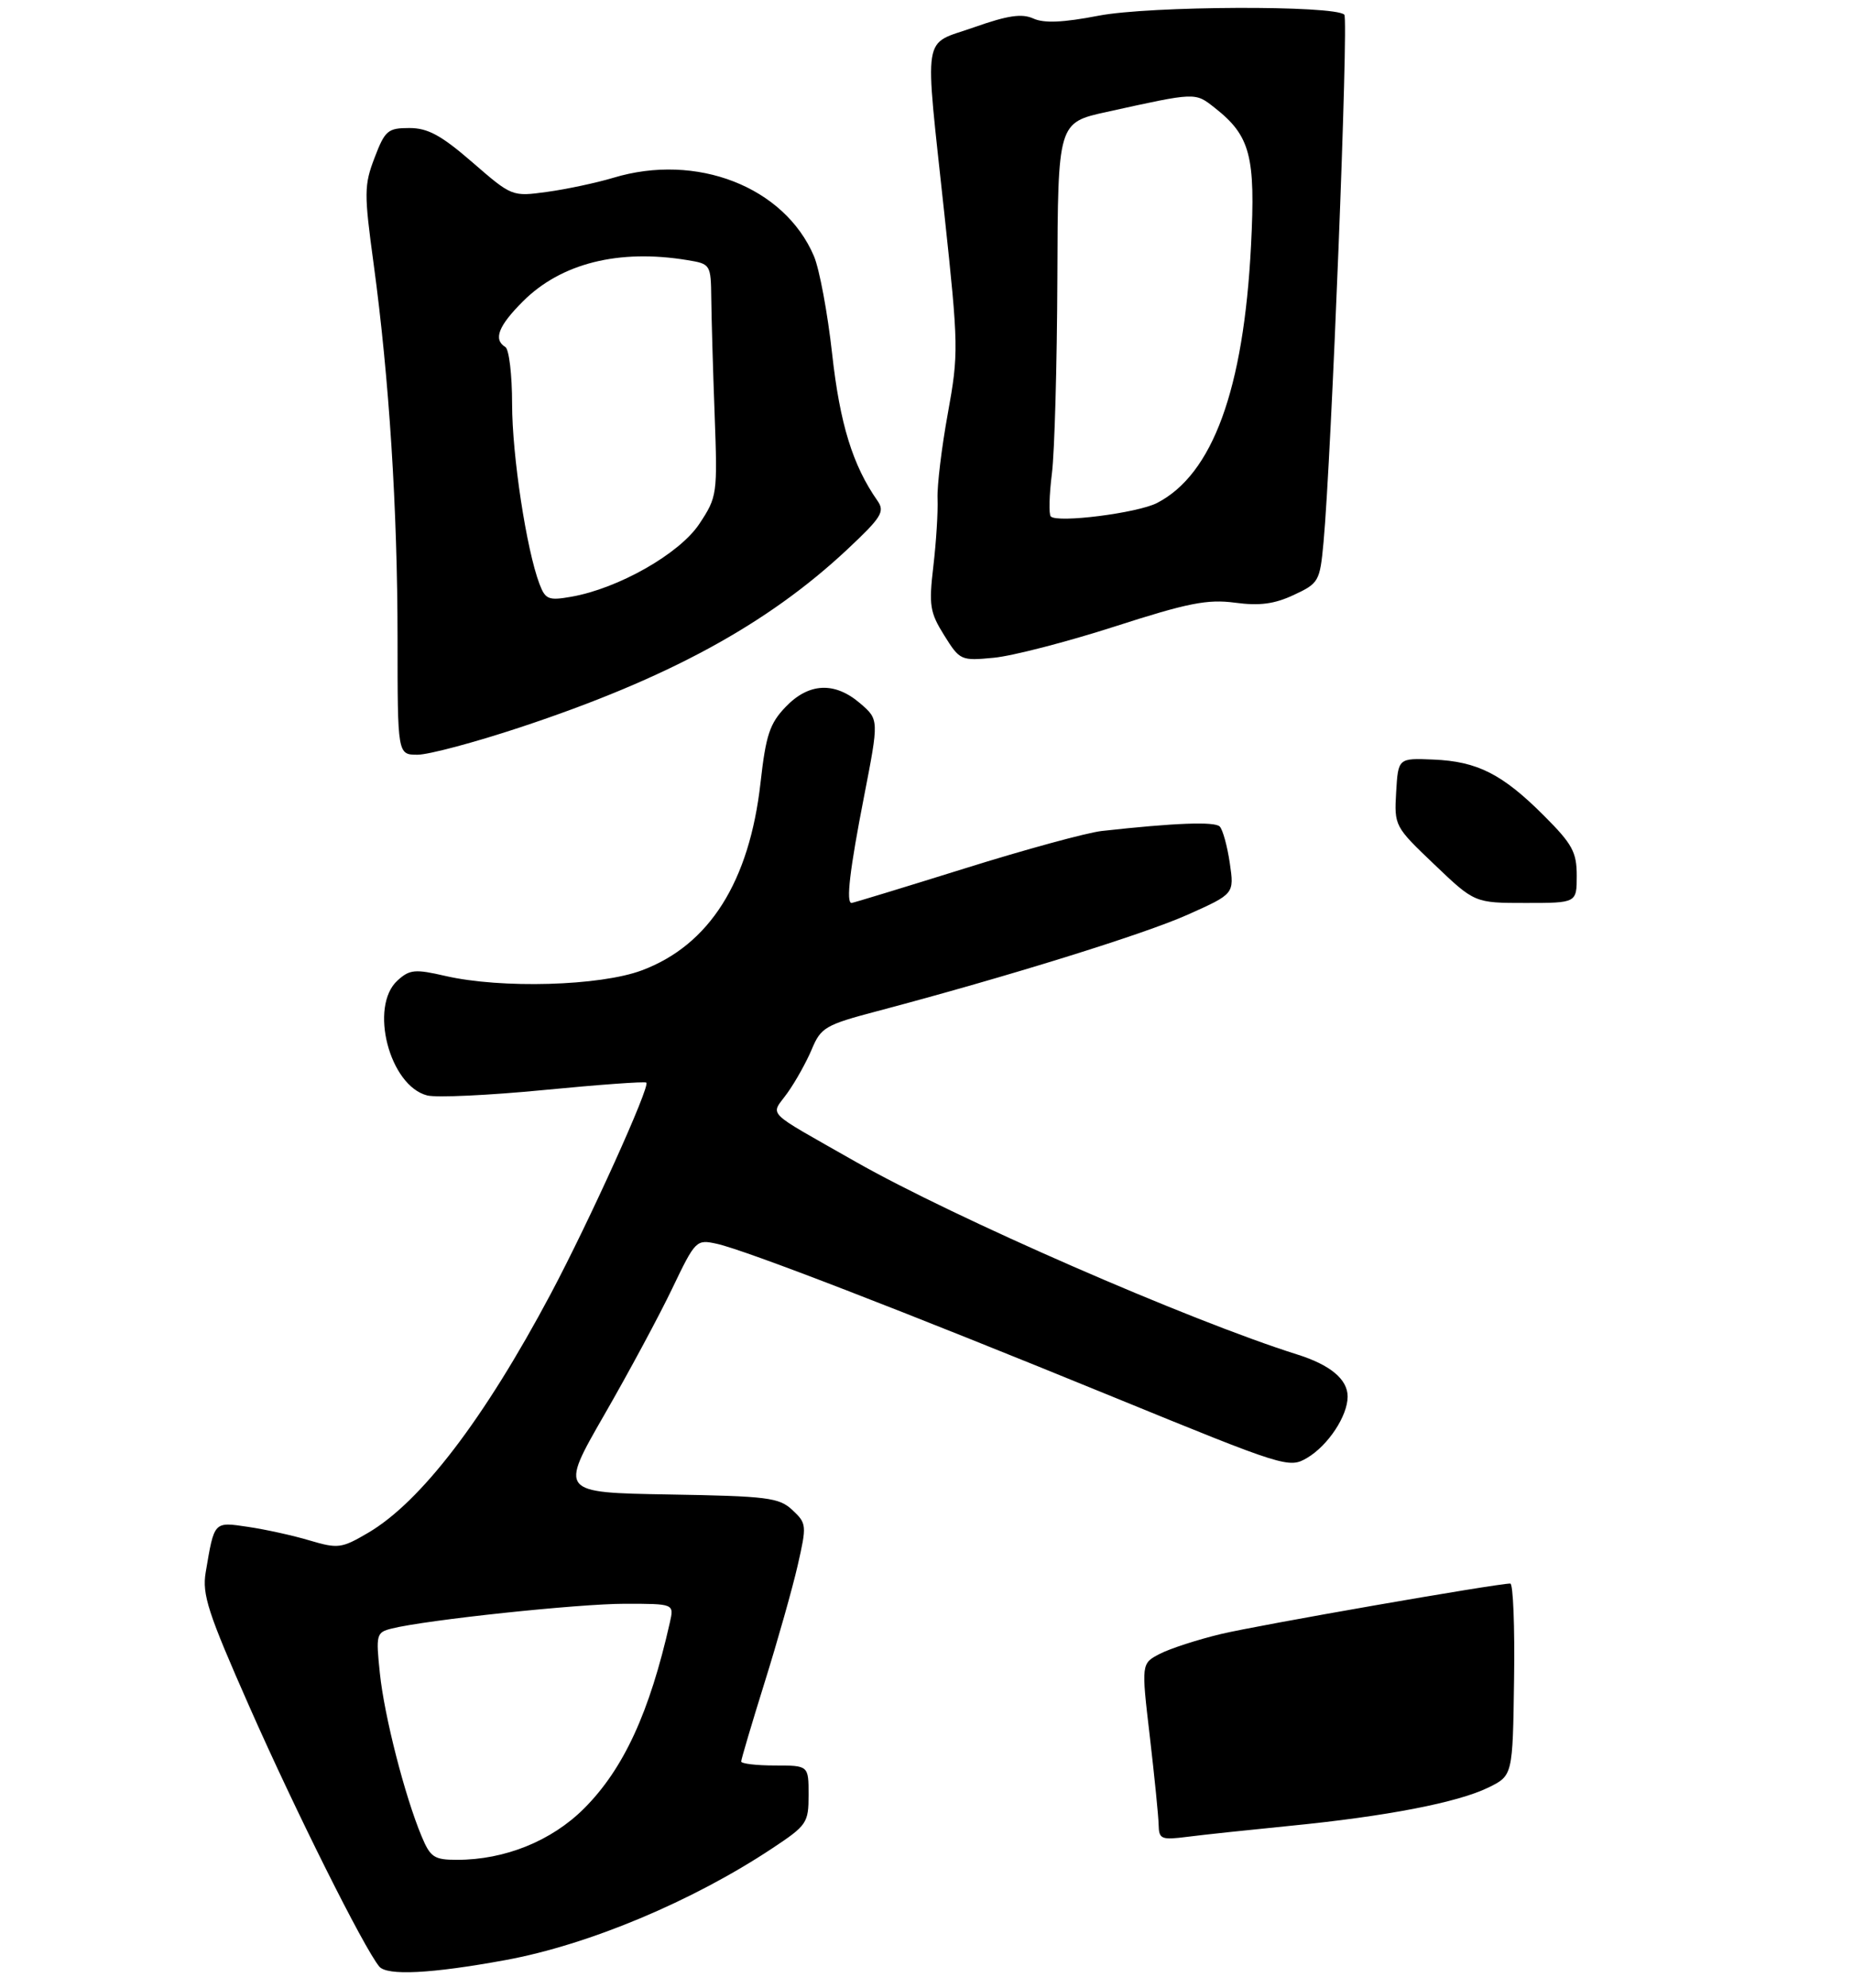 <?xml version="1.0" encoding="UTF-8" standalone="no"?>
<!DOCTYPE svg PUBLIC "-//W3C//DTD SVG 1.1//EN" "http://www.w3.org/Graphics/SVG/1.1/DTD/svg11.dtd" >
<svg xmlns="http://www.w3.org/2000/svg" xmlns:xlink="http://www.w3.org/1999/xlink" version="1.1" viewBox="0 0 275 295">
 <g >
 <path fill="currentColor"
d=" M 75.00 290.88 C 87.34 288.62 102.78 282.15 114.63 274.28 C 119.76 270.88 120.00 270.52 120.00 266.36 C 120.00 262.00 120.00 262.00 115.00 262.00 C 112.25 262.00 110.00 261.73 110.00 261.41 C 110.00 261.08 111.57 255.79 113.48 249.66 C 115.40 243.52 117.60 235.72 118.38 232.32 C 119.74 226.35 119.72 226.08 117.61 224.10 C 115.62 222.24 113.96 222.03 99.24 221.78 C 83.05 221.50 83.05 221.50 89.66 210.00 C 93.30 203.68 97.85 195.22 99.77 191.20 C 103.21 184.03 103.33 183.91 106.38 184.58 C 110.59 185.50 134.03 194.55 165.38 207.38 C 190.73 217.75 191.31 217.93 193.99 216.35 C 197.10 214.51 200.00 210.12 200.00 207.25 C 200.00 204.69 197.42 202.54 192.50 201.00 C 176.53 195.97 141.59 180.72 126.94 172.38 C 113.15 164.52 114.35 165.73 116.87 162.18 C 118.07 160.50 119.70 157.57 120.49 155.68 C 121.83 152.48 122.51 152.08 130.21 150.05 C 149.48 144.95 169.78 138.64 176.24 135.75 C 183.18 132.65 183.18 132.65 182.51 128.08 C 182.14 125.56 181.47 123.12 181.02 122.66 C 180.29 121.89 174.30 122.12 163.50 123.32 C 161.30 123.57 152.13 126.07 143.13 128.89 C 134.13 131.70 126.59 134.00 126.38 134.00 C 125.53 134.00 126.11 129.07 128.23 118.21 C 130.45 106.79 130.45 106.79 127.67 104.39 C 123.88 101.13 120.03 101.31 116.59 104.91 C 114.23 107.37 113.66 109.09 112.87 116.14 C 111.22 130.85 105.28 140.25 95.26 144.00 C 89.05 146.33 74.38 146.74 66.09 144.83 C 61.59 143.79 60.80 143.87 59.01 145.49 C 54.74 149.35 57.79 161.16 63.42 162.57 C 64.79 162.91 72.57 162.55 80.70 161.76 C 88.84 160.97 95.69 160.47 95.92 160.66 C 96.54 161.17 87.48 181.20 81.74 192.00 C 71.83 210.63 62.46 222.89 54.60 227.49 C 50.69 229.78 50.16 229.85 45.97 228.61 C 43.51 227.87 39.40 226.97 36.83 226.59 C 31.69 225.83 31.82 225.70 30.53 233.31 C 29.97 236.61 30.85 239.32 37.03 253.31 C 43.88 268.82 53.98 289.03 56.28 291.83 C 57.44 293.23 63.98 292.90 75.00 290.88 Z  M 234.00 129.95 C 234.00 126.45 233.35 125.26 229.15 121.06 C 222.97 114.87 219.25 112.99 212.73 112.72 C 207.50 112.50 207.50 112.50 207.20 117.55 C 206.91 122.56 206.97 122.67 212.88 128.30 C 218.85 134.00 218.85 134.00 226.43 134.00 C 234.00 134.00 234.00 134.00 234.00 129.95 Z  M 77.22 107.93 C 99.12 100.68 113.85 92.67 125.73 81.55 C 130.83 76.77 131.35 75.93 130.23 74.32 C 126.55 69.07 124.65 62.91 123.50 52.55 C 122.83 46.47 121.61 39.92 120.79 38.00 C 116.40 27.72 103.37 22.64 91.00 26.39 C 88.53 27.13 84.14 28.07 81.24 28.47 C 75.99 29.19 75.99 29.19 70.11 24.09 C 65.47 20.07 63.50 19.00 60.75 19.00 C 57.56 19.00 57.13 19.36 55.59 23.41 C 54.03 27.48 54.02 28.68 55.45 39.16 C 57.76 56.18 58.99 75.50 59.00 94.75 C 59.00 112.00 59.00 112.00 61.97 112.00 C 63.61 112.00 70.47 110.17 77.22 107.93 Z  M 165.45 92.97 C 176.30 89.47 179.20 88.90 183.28 89.44 C 186.93 89.93 189.13 89.64 192.01 88.29 C 195.72 86.56 195.88 86.29 196.42 80.50 C 197.58 68.00 200.16 2.83 199.51 2.18 C 198.09 0.76 170.58 0.87 163.04 2.33 C 157.76 3.35 154.94 3.47 153.36 2.75 C 151.65 1.98 149.58 2.28 144.56 4.05 C 136.76 6.81 137.19 4.08 140.16 31.83 C 142.26 51.39 142.27 52.50 140.67 61.33 C 139.75 66.37 139.06 72.08 139.14 74.00 C 139.22 75.92 138.94 80.42 138.52 84.00 C 137.83 89.85 138.00 90.88 140.13 94.29 C 142.45 98.01 142.61 98.08 147.50 97.61 C 150.25 97.35 158.33 95.26 165.45 92.97 Z  M 171.95 270.81 C 171.93 269.54 171.33 263.63 170.64 257.68 C 169.37 246.86 169.37 246.86 172.13 245.43 C 173.66 244.64 177.74 243.32 181.20 242.49 C 186.71 241.17 222.09 235.00 224.14 235.00 C 224.56 235.00 224.82 241.41 224.70 249.25 C 224.50 263.50 224.50 263.50 220.87 265.28 C 216.32 267.50 205.73 269.55 191.50 270.95 C 185.45 271.55 178.59 272.28 176.25 272.58 C 172.33 273.08 172.00 272.94 171.95 270.81 Z  M 62.57 272.51 C 60.08 266.55 57.04 254.70 56.38 248.35 C 55.77 242.56 55.85 242.25 58.12 241.68 C 63.22 240.40 85.82 238.00 92.74 238.00 C 100.04 238.00 100.04 238.00 99.42 240.75 C 96.40 254.15 92.55 262.50 86.69 268.37 C 81.86 273.20 74.93 276.00 67.83 276.00 C 64.43 276.00 63.87 275.63 62.57 272.51 Z  M 80.07 86.68 C 78.13 81.59 76.00 67.58 76.00 59.95 C 76.00 55.64 75.55 51.84 75.00 51.50 C 73.18 50.38 73.95 48.38 77.61 44.72 C 83.27 39.07 91.82 36.92 102.00 38.60 C 105.46 39.17 105.50 39.23 105.56 44.34 C 105.59 47.18 105.81 54.93 106.06 61.57 C 106.49 73.37 106.44 73.73 103.79 77.74 C 100.86 82.17 91.77 87.34 84.77 88.56 C 81.41 89.15 80.94 88.96 80.07 86.68 Z  M 155.94 76.64 C 155.64 76.32 155.71 73.46 156.11 70.28 C 156.51 67.10 156.87 54.08 156.92 41.35 C 157.00 18.20 157.00 18.20 164.25 16.61 C 177.59 13.67 177.33 13.68 180.29 16.01 C 185.56 20.16 186.35 23.15 185.66 36.47 C 184.57 57.80 179.97 70.38 171.72 74.64 C 168.82 76.14 156.91 77.65 155.94 76.64 Z "/>
</g>
</svg>